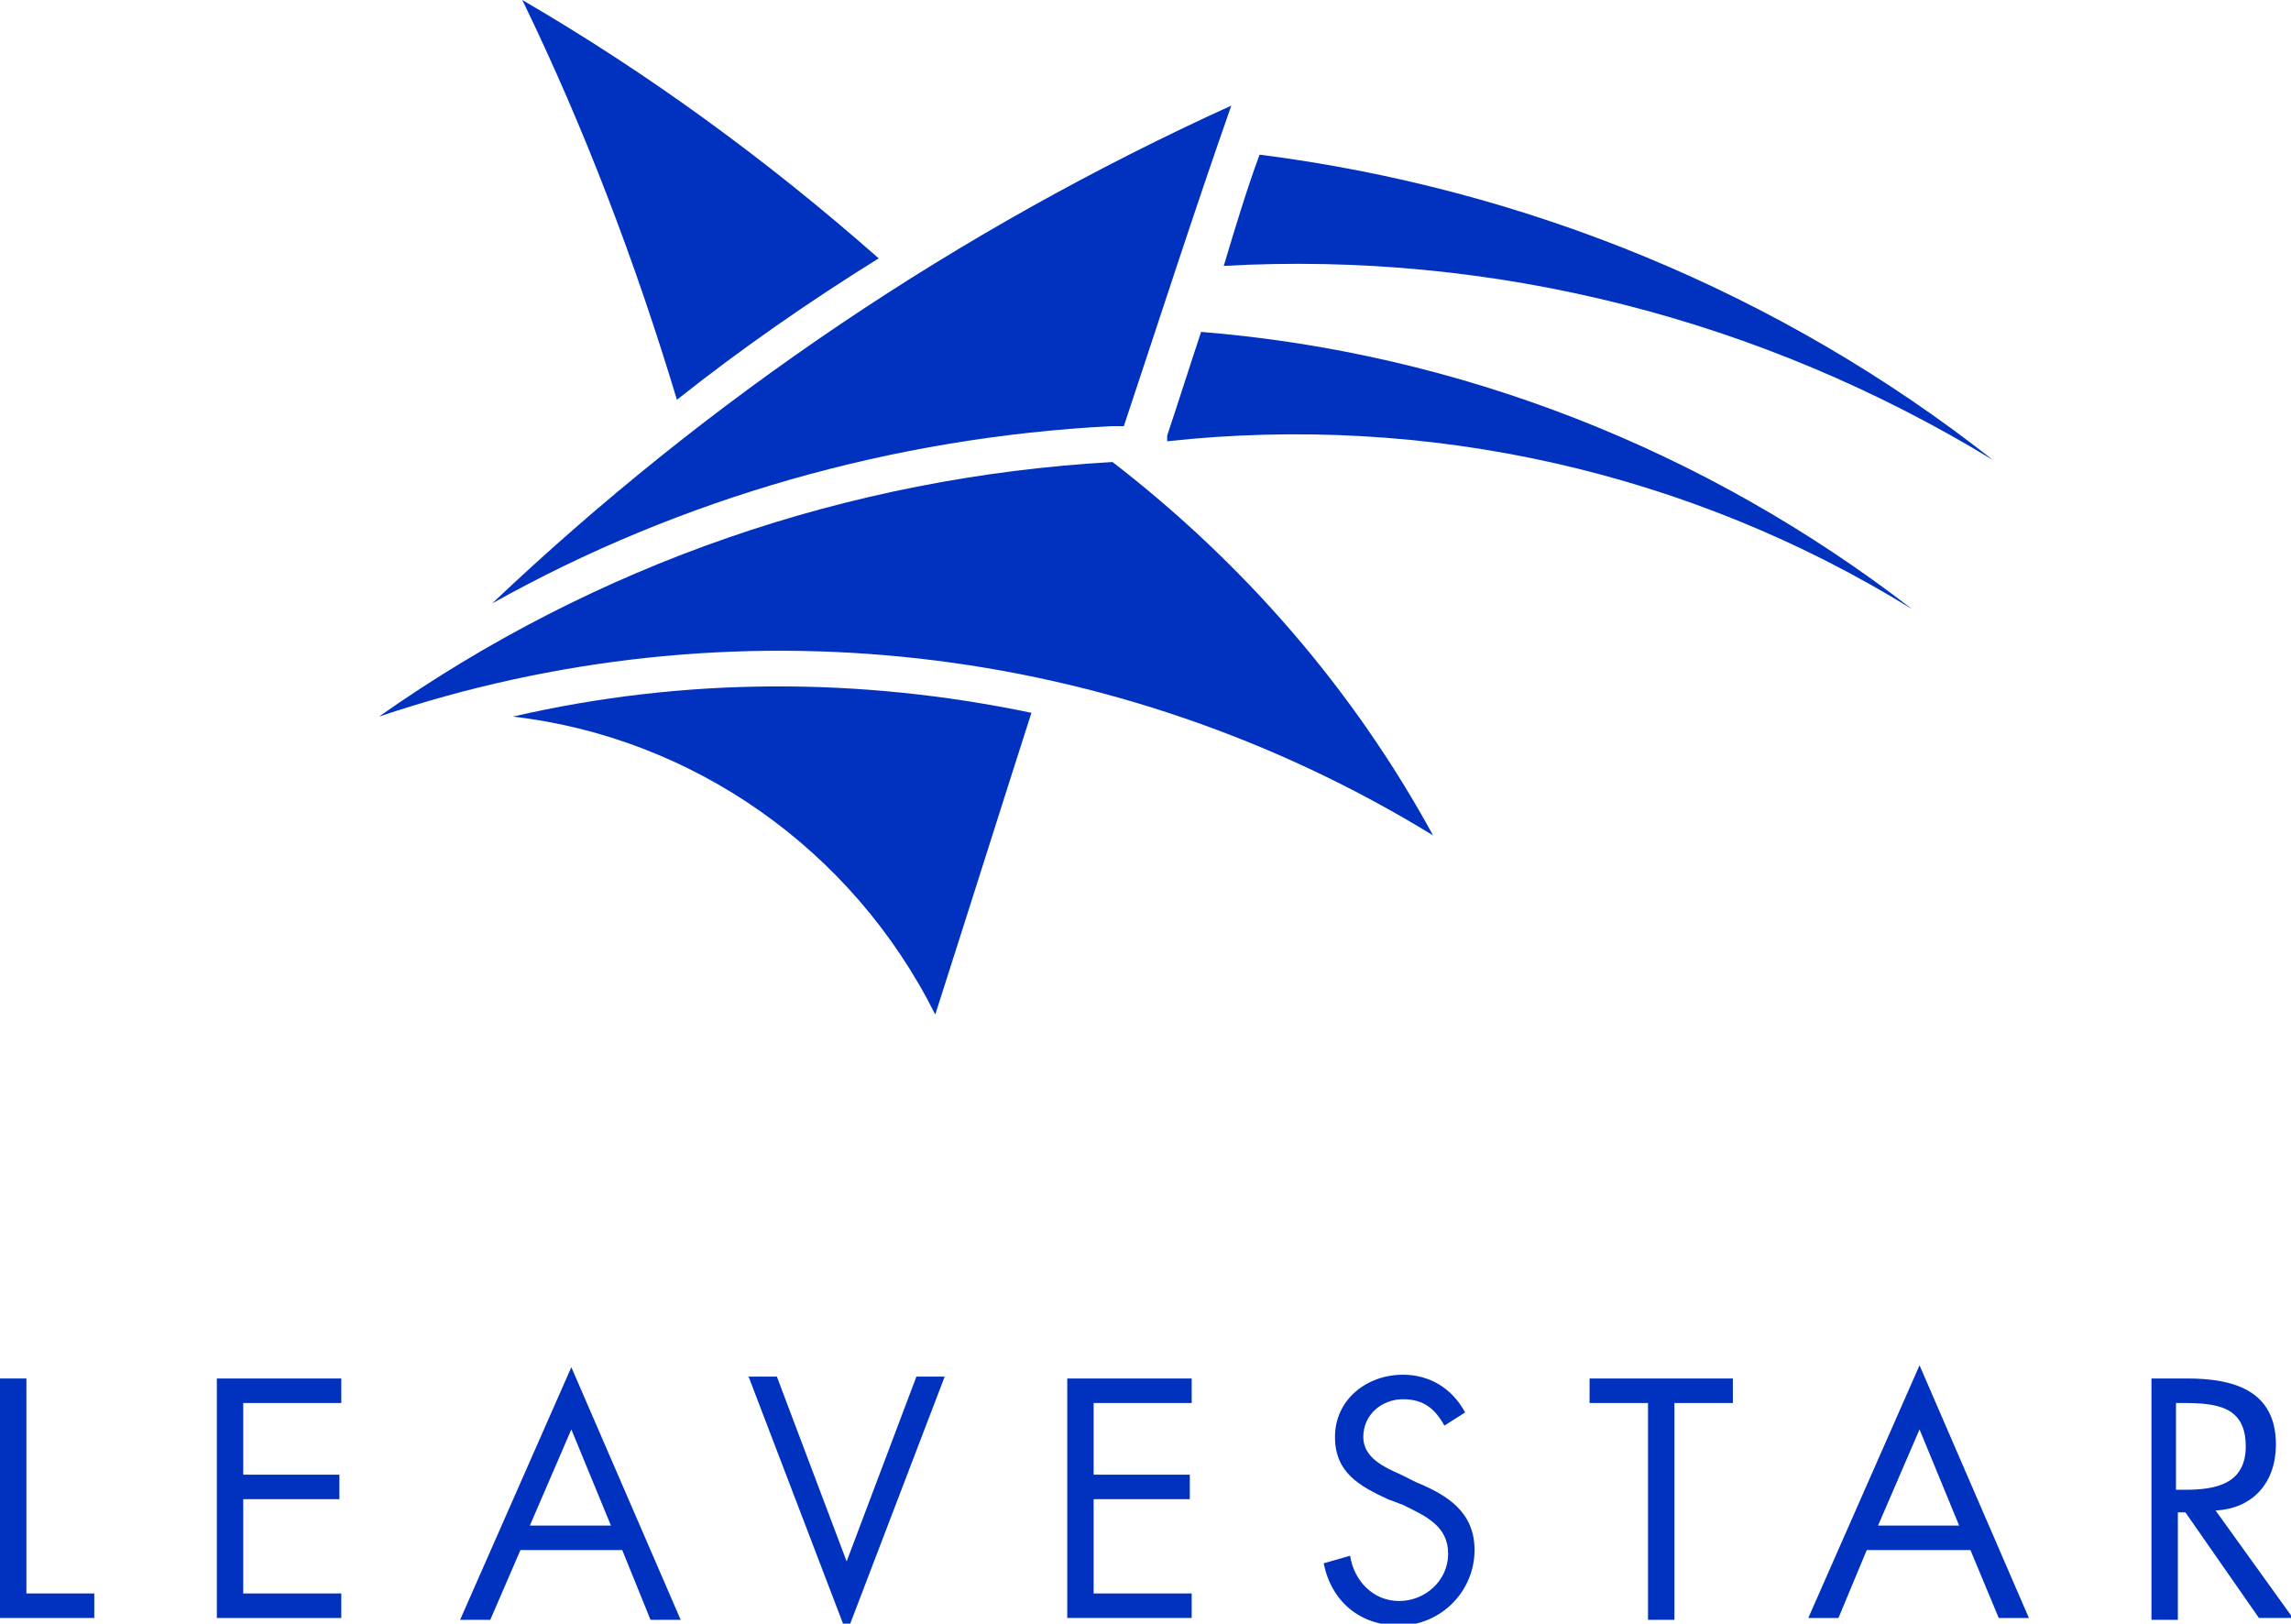 <?xml version="1.0" encoding="utf-8"?>
<!-- Generator: Adobe Illustrator 21.1.0, SVG Export Plug-In . SVG Version: 6.00 Build 0)  -->
<svg version="1.1" id="Layer_1" xmlns="http://www.w3.org/2000/svg" xmlns:xlink="http://www.w3.org/1999/xlink" x="0px" y="0px"
	 viewBox="0 0 121.5 86.1" style="enable-background:new 0 0 121.5 86.1;" xml:space="preserve">
<style type="text/css">
	.st0{fill:#0032BF;}
</style>
<g>
	<g>
		<path class="st0" d="M46.6,13.7C40.7,8.5,34.4,3.9,27.7,0c3.3,6.8,6,13.9,8.2,21.2C39.3,18.5,42.9,16,46.6,13.7"/>
		<path class="st0" d="M27.2,38c9.5,1.1,18,7,22.4,15.8c1.7-5.3,3.4-10.7,5.1-16C45.6,35.9,36.3,35.9,27.2,38"/>
		<path class="st0" d="M20.1,38c18.7-6.3,39.1-4,55.9,6.3c-4.2-7.7-10-14.4-17-19.8C45,25.3,31.6,29.9,20.1,38"/>
		<path class="st0" d="M63.7,17.6c-0.6,1.8-1.2,3.7-1.8,5.5c0,0.1,0,0.2,0,0.3c13.8-1.5,27.7,1.6,39.5,8.9
			C90.4,23.8,77.3,18.7,63.7,17.6"/>
		<path class="st0" d="M66.8,8.2c-0.7,1.9-1.3,3.9-1.9,5.9c14.3-0.8,28.5,2.8,40.8,10.3C94.4,15.5,80.9,10,66.8,8.2"/>
		<path class="st0" d="M59.6,22.6c1.9-5.7,3.7-11.3,5.7-17C50.8,12.2,37.6,21.1,26.1,32c10-5.6,21.3-8.8,32.8-9.4H59.6L59.6,22.6z"
			/>
	</g>
</g>
<g>
	<g>
		<path class="st0" d="M1.4,84.5H5v1.3H0V73.1h1.4V84.5z"/>
		<path class="st0" d="M11.5,73.1h6.6v1.3h-5.2v3.8H18v1.3h-5.1v5h5.2v1.3h-6.6C11.5,85.8,11.5,73.1,11.5,73.1z"/>
		<path class="st0" d="M27.6,82.2L26,85.9h-1.6l5.9-13.4l5.8,13.4h-1.6L33,82.2H27.6z M30.3,75.8l-2.2,5.1h4.3L30.3,75.8z"/>
		<path class="st0" d="M44.9,82.8l3.7-9.8h1.5l-5.2,13.6L39.7,73h1.5L44.9,82.8z"/>
		<path class="st0" d="M56.6,73.1h6.6v1.3H58v3.8h5.1v1.3H58v5h5.2v1.3h-6.6C56.6,85.8,56.6,73.1,56.6,73.1z"/>
		<path class="st0" d="M76.6,75.6c-0.5-0.9-1.1-1.4-2.2-1.4s-2.1,0.8-2.1,2c0,1.1,1.1,1.6,2,2l0.8,0.4c1.7,0.7,3.1,1.6,3.1,3.6
			c0,2.2-1.8,4-4,4c-2.1,0-3.6-1.3-4-3.3l1.4-0.4c0.2,1.3,1.2,2.4,2.6,2.4s2.6-1.1,2.6-2.5c0-1.5-1.2-2-2.4-2.6l-0.8-0.3
			c-1.5-0.7-2.8-1.4-2.8-3.3c0-2,1.7-3.3,3.6-3.3c1.4,0,2.6,0.7,3.3,2L76.6,75.6z"/>
		<path class="st0" d="M88.8,85.9h-1.4V74.4h-3.1v-1.3h7.6v1.3h-3.1V85.9z"/>
		<path class="st0" d="M99,82.2l-1.5,3.6h-1.6l5.9-13.4l5.8,13.4H106l-1.5-3.6H99z M101.8,75.8l-2.2,5.1h4.3L101.8,75.8z"/>
		<path class="st0" d="M115.5,85.9h-1.4V73.1h1.9c2.4,0,4.7,0.6,4.7,3.5c0,2-1.2,3.4-3.2,3.5l4.1,5.7h-1.8l-3.9-5.6h-0.4
			C115.5,80.2,115.5,85.9,115.5,85.9z M115.5,79h0.4c1.6,0,3.2-0.3,3.2-2.3c0-2.1-1.5-2.3-3.3-2.3h-0.4V79H115.5z"/>
	</g>
</g>
</svg>
